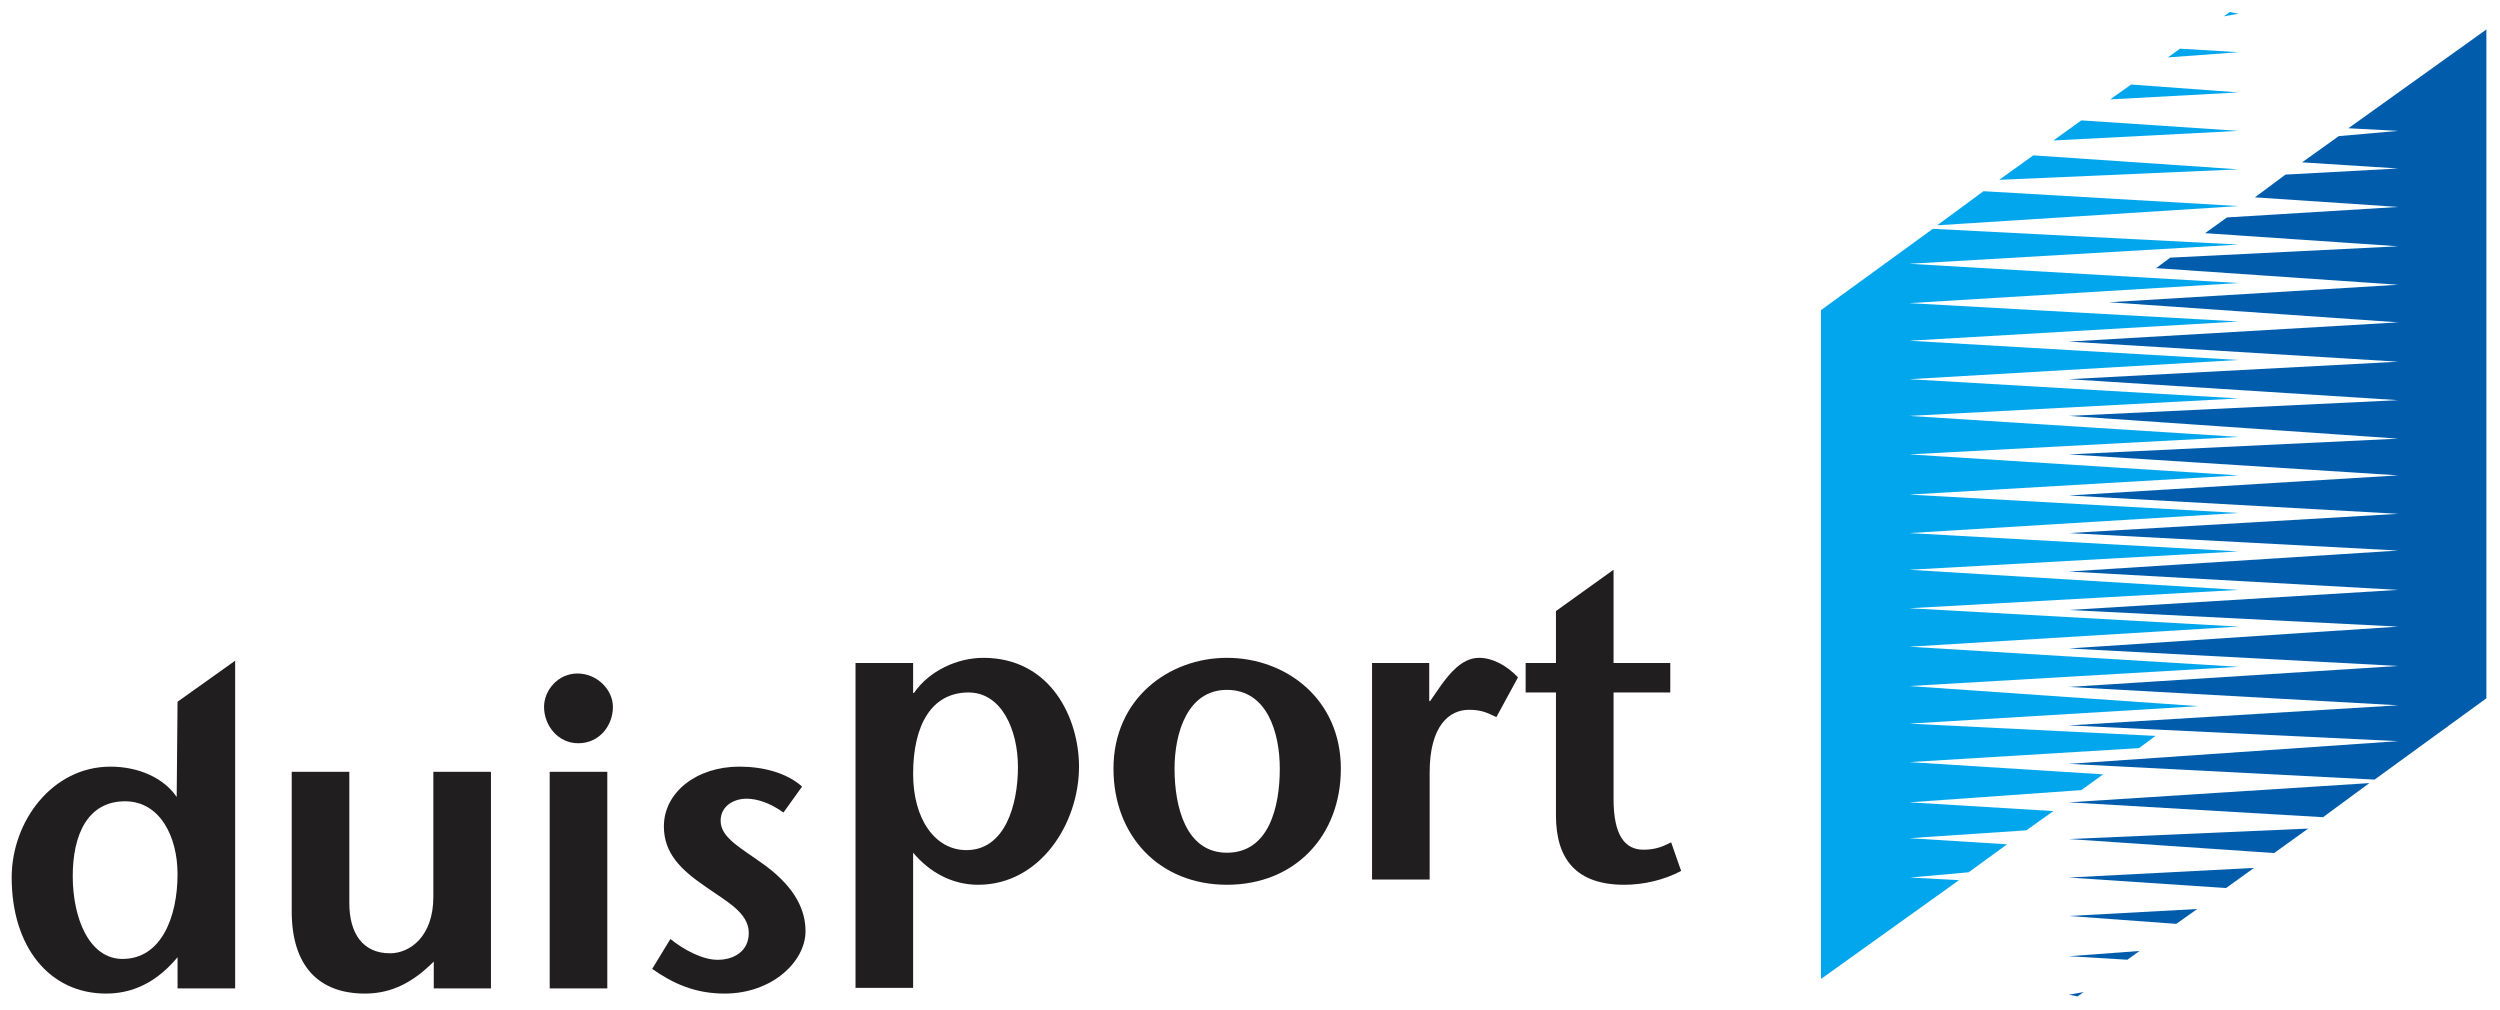 <?xml version="1.0" encoding="iso-8859-1"?>
<!-- Created with Inkscape (http://www.inkscape.org/) -->
<svg height="289.134" id="svg3930" version="1.1" width="715.748" xmlns="http://www.w3.org/2000/svg" xmlns:cc="http://creativecommons.org/ns#" xmlns:dc="http://purl.org/dc/elements/1.1/" xmlns:rdf="http://www.w3.org/1999/02/22-rdf-syntax-ns#" xmlns:svg="http://www.w3.org/2000/svg">
	
  
	<defs id="defs3932"/>
	
  
	
  
	<g id="layer1" transform="translate(-7.31,-400.639)">
		
    
		<g id="g3963" transform="matrix(2.211,0,0,2.211,-939.081,-471.768)">
			
      
			<path animation_id="0" d="m 444.243,498.333 c -4.824,0 -6.786,4.263 -6.786,9.703 0,5.439 2.131,10.711 6.449,10.711 4.991,0 7.122,-5.384 7.122,-10.992 0,-4.879 -2.299,-9.421 -6.785,-9.421 z m 6.785,24.227 0,-4.037 c -1.962,2.355 -4.879,4.71 -9.252,4.71 -7.348,0 -12.226,-6.056 -12.226,-15.03 0,-7.29 5.271,-14.356 12.786,-14.356 3.646,0 6.899,1.458 8.581,3.925 l 0.111,-12.33 7.459,-5.312 0,42.431 -7.459,0" id="path3790" style="fill:#211e1f;fill-opacity:1;fill-rule:evenodd;stroke:none"/>
			
      
			<path animation_id="1" d="m 484.206,522.56 7.404,0 0,-28.041 -7.46,0 0,16.207 c 0,5.104 -3.029,7.291 -5.607,7.291 -3.534,0 -5.272,-2.58 -5.272,-6.506 l 0,-16.992 -7.459,0 0,18.059 c 0,7.066 3.478,10.655 9.477,10.655 3.534,0 6.282,-1.514 8.918,-4.15 l 0,3.478" id="path3792" style="fill:#211e1f;fill-opacity:1;fill-rule:evenodd;stroke:none"/>
			
      
			<path animation_id="2" d="m 506.676,494.519 -7.459,0 0,28.041 7.459,0 0,-28.041 z m -7.459,0 z m 3.701,-3.701 c 2.748,0 4.486,-2.3 4.486,-4.711 0,-2.188 -2.019,-4.319 -4.599,-4.319 -2.524,0 -4.319,2.188 -4.319,4.319 0,2.411 1.795,4.711 4.431,4.711" id="path3794" style="fill:#211e1f;fill-opacity:1;fill-rule:evenodd;stroke:none"/>
			
      
			<path animation_id="3" d="m 531.894,496.425 c -2.019,-1.794 -5.048,-2.579 -8.133,-2.579 -5.495,0 -9.758,3.309 -9.758,7.739 0,3.478 2.188,5.609 5.384,7.795 2.691,1.907 5.609,3.365 5.609,6.001 0,2.356 -1.907,3.478 -4.039,3.478 -2.019,0 -4.43,-1.346 -6.112,-2.692 l -2.356,3.87 c 2.636,1.85 5.496,3.196 9.366,3.196 6.169,0 10.488,-4.15 10.488,-8.075 0,-2.58 -1.177,-5.496 -5.16,-8.469 -3.14,-2.3 -5.832,-3.589 -5.832,-5.832 0,-1.907 1.683,-2.86 3.365,-2.86 1.346,0 3.085,0.56 4.768,1.794 l 2.411,-3.365" id="path3796" style="fill:#211e1f;fill-opacity:1;fill-rule:nonzero;stroke:none"/>
			
      
			<path animation_id="4" d="m 553.456,484.243 c 4.263,0 6.394,4.824 6.394,9.646 0,4.935 -1.683,10.768 -6.674,10.768 -4.037,0 -6.899,-3.981 -6.899,-9.87 0,-6.45 2.469,-10.544 7.179,-10.544 z m -7.179,-3.814 -7.459,0 0,42.062 7.459,0 0,-17.497 c 2.075,2.467 4.992,4.149 8.412,4.149 8.02,0 13.068,-7.907 13.068,-15.31 0,-6.169 -3.589,-14.076 -12.394,-14.076 -3.365,0 -7.011,1.683 -8.974,4.543 l -0.113,0 0,-3.87" id="path3798" style="fill:#211e1f;fill-opacity:1;fill-rule:evenodd;stroke:none"/>
			
      
			<path animation_id="5" d="m 586.913,509.143 c 8.805,0 14.75,-6.336 14.75,-15.03 0,-9.085 -7.179,-14.356 -14.75,-14.356 -7.515,0 -14.693,5.271 -14.693,14.356 0,8.694 5.944,15.03 14.693,15.03 z m 0,-4.149 c -5.327,0 -6.785,-5.945 -6.785,-10.881 0,-4.654 1.683,-10.206 6.785,-10.206 5.216,0 6.843,5.553 6.843,10.206 0,4.936 -1.403,10.881 -6.843,10.881" id="path3800" style="fill:#211e1f;fill-opacity:1;fill-rule:evenodd;stroke:none"/>
			
      
			<path animation_id="6" d="m 613.105,480.429 -7.404,0 0,28.041 7.46,0 0,-13.852 c 0,-6.056 2.522,-8.131 5.103,-8.131 1.515,0 2.3,0.336 3.534,0.954 l 2.804,-5.16 c -1.57,-1.626 -3.365,-2.524 -5.048,-2.524 -2.299,0 -3.925,2.243 -4.822,3.421 l -1.515,2.188 -0.111,0 0,-4.936" id="path3802" style="fill:#211e1f;fill-opacity:1;fill-rule:nonzero;stroke:none"/>
			
      
			<path animation_id="7" d="m 636.976,468.349 -7.459,5.35 0,6.73 -3.926,0 0,3.814 3.926,0 0,15.928 c 0,5.72 2.691,8.973 8.861,8.973 2.467,0 5.159,-0.616 7.346,-1.794 l -1.29,-3.701 c -1.01,0.504 -1.962,0.954 -3.589,0.954 -2.467,0 -3.87,-1.964 -3.87,-6.562 l 0,-13.796 7.346,0 0,-3.814 -7.346,0 0,-12.08" id="path3804" style="fill:#211e1f;fill-opacity:1;fill-rule:nonzero;stroke:none"/>
			
      
			<path animation_id="8" d="m 717.908,396.353 -1.923,0.339 0.791,-0.565 1.131,0.226 z m 0,10.189 -16.629,0.905 2.715,-1.924 13.914,1.019 z m 0,14.717 -39.026,2.49 5.995,-4.415 33.031,1.925 z m 0,59.661 -42.646,2.491 37.444,2.604 -37.444,2.264 31.9,1.585 -2.149,1.585 -29.751,1.811 25.113,1.585 -2.828,2.039 -22.285,1.584 18.665,1.133 -3.506,2.491 -15.159,1.019 12.67,0.792 -4.978,3.623 -7.58,0.679 6.335,0.34 -17.872,12.793 0,-86.606 14.479,-10.527 39.593,2.038 -42.646,2.49 42.646,2.491 -42.646,2.604 42.646,2.377 -42.646,2.491 42.646,2.49 -42.646,2.49 42.646,2.491 -42.646,2.264 42.646,2.717 -42.646,2.264 42.646,2.717 -42.646,2.49 42.646,2.377 -42.646,2.605 42.646,2.376 -42.646,2.377 42.646,2.604 -42.646,2.377 42.646,2.377 -42.646,2.604 42.646,2.604 z m 0,-79.586 -9.162,0.679 1.584,-1.133 7.579,0.454 z m 0,10.189 -23.981,1.245 3.62,-2.604 20.361,1.359 z m 0,4.981 -30.995,1.359 4.412,-3.17 26.582,1.811" id="path3806" style="fill:#02a6ed;fill-opacity:1;fill-rule:evenodd;stroke:none"/>
			
      
			<path animation_id="9" d="m 749.998,484.997 -14.479,10.529 -39.593,-2.039 42.646,-2.942 -42.646,-2.039 42.646,-2.603 -42.646,-2.377 42.646,-2.717 -42.646,-2.264 42.646,-2.831 -42.646,-2.151 42.646,-2.604 -42.646,-2.377 42.646,-2.716 -42.646,-2.264 42.646,-2.491 -42.646,-2.377 42.646,-2.604 -42.646,-2.717 42.646,-2.038 -42.646,-2.944 42.646,-2.038 -42.646,-2.717 42.646,-2.264 -42.646,-2.604 42.646,-2.491 -37.443,-2.604 37.443,-2.264 -31.335,-2.151 1.811,-1.359 29.524,-1.471 -25,-1.699 2.829,-2.038 22.171,-1.357 -18.551,-1.246 3.959,-2.944 14.592,-0.791 -12.444,-0.794 4.751,-3.396 7.692,-0.679 -6.447,-0.34 17.872,-12.793 0,86.606 z m -15.159,10.981 -5.995,4.415 -32.917,-1.925 38.913,-2.49 z m -7.918,5.888 -4.411,3.17 -26.584,-1.812 30.995,-1.357 z m -7.014,5.094 -3.62,2.604 -20.361,-1.359 23.981,-1.245 z m -7.353,5.321 -2.715,1.924 -13.914,-1.019 16.629,-0.905 z m -7.466,5.434 -1.584,1.133 -7.579,-0.453 9.162,-0.68 z m -7.24,5.321 -1.923,0.34 1.131,0.226 0.791,-0.566" id="path3808" style="fill:#015dab;fill-opacity:1;fill-rule:evenodd;stroke:none"/>
			
    
		</g>
		
  
	</g>
	

</svg>
